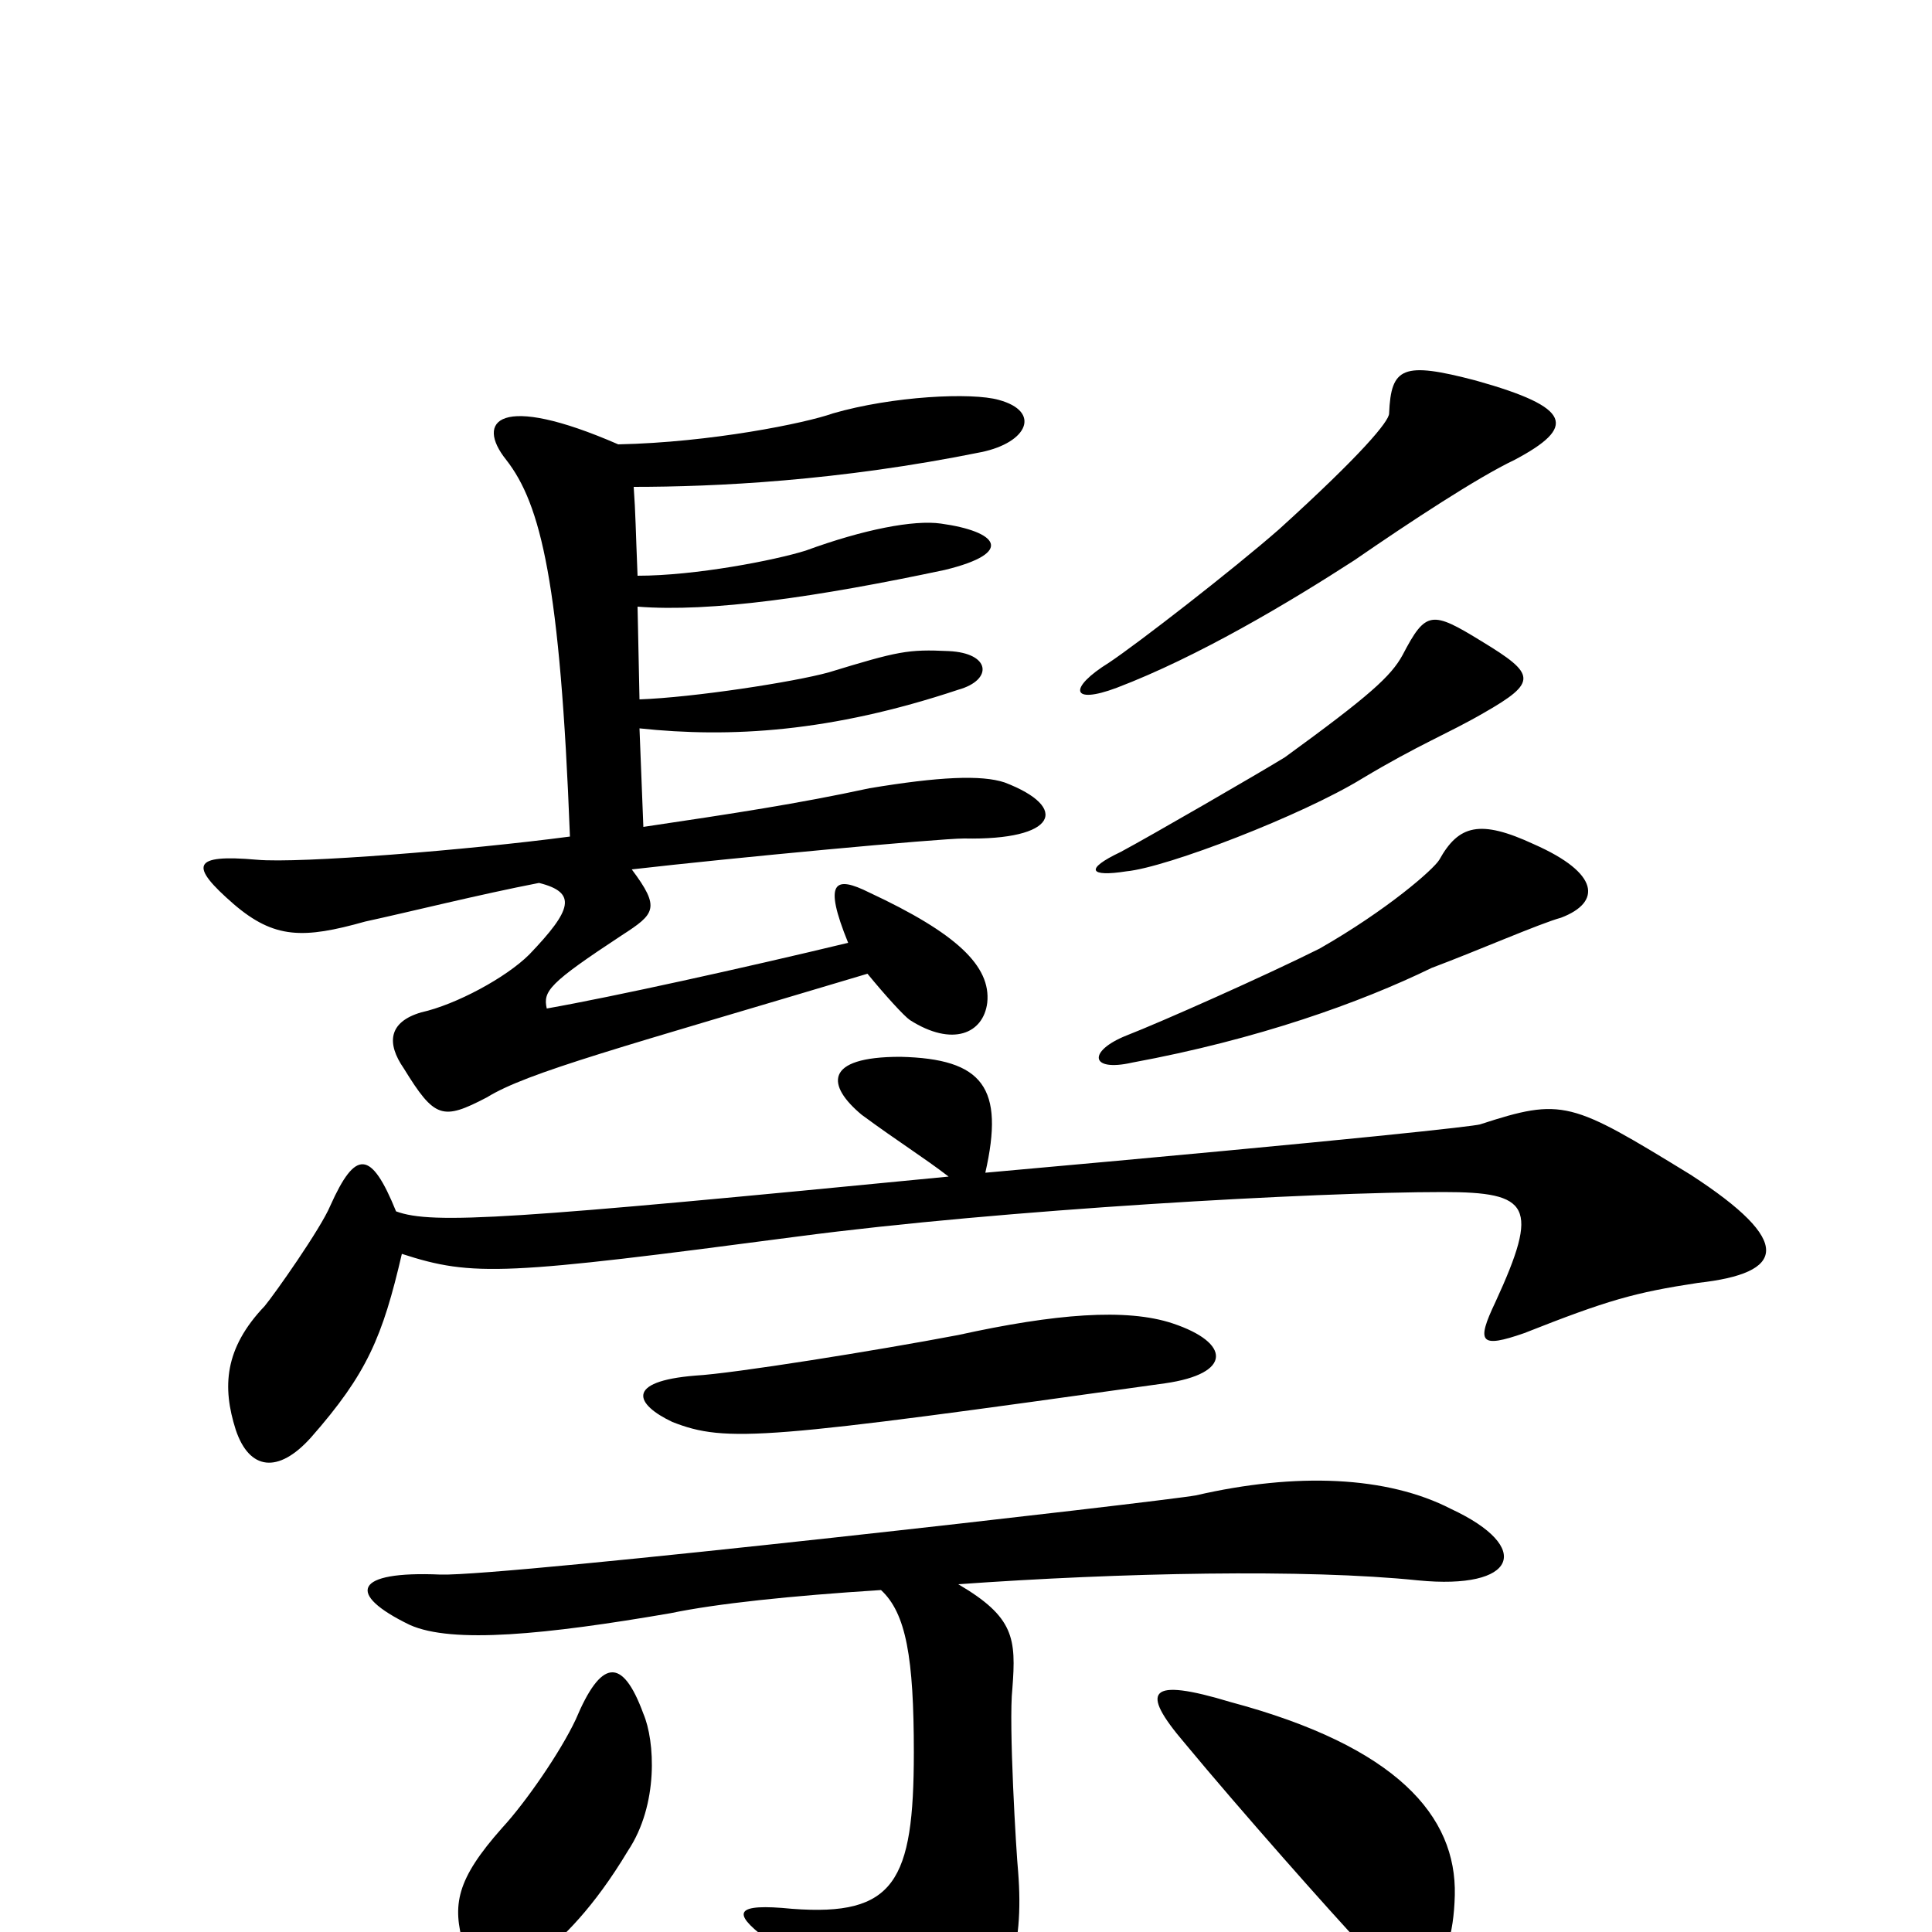 <svg xmlns="http://www.w3.org/2000/svg" viewBox="0 -1000 1000 1000">
	<path fill="#000000" d="M784 -762C816 -779 814 -789 764 -803C726 -813 720 -810 719 -786C719 -782 705 -765 662 -726C638 -705 589 -667 574 -657C553 -644 554 -635 578 -644C620 -660 667 -688 701 -710C730 -730 765 -753 784 -762ZM768 -631C796 -647 795 -651 767 -668C741 -684 738 -684 726 -661C720 -650 709 -640 665 -608C652 -600 595 -567 580 -559C561 -550 564 -546 583 -549C604 -551 674 -578 705 -597C735 -615 749 -620 768 -631ZM520 -595C508 -599 486 -598 450 -592C413 -584 380 -579 333 -572L331 -623C378 -618 430 -621 496 -643C514 -648 513 -662 491 -663C470 -664 465 -663 429 -652C411 -647 359 -639 331 -638L330 -686C368 -683 423 -691 489 -705C526 -714 516 -725 487 -729C473 -731 447 -726 417 -715C401 -710 360 -702 330 -702C329 -726 329 -734 328 -748C370 -748 434 -751 508 -766C532 -771 539 -787 517 -793C503 -797 462 -795 431 -786C417 -781 368 -771 320 -770C258 -797 246 -782 262 -762C280 -739 290 -698 295 -567C242 -560 155 -553 133 -555C99 -558 98 -552 121 -532C142 -514 157 -514 189 -523C212 -528 248 -537 279 -543C299 -538 296 -529 274 -506C262 -494 236 -480 218 -476C201 -471 200 -460 209 -447C225 -421 229 -420 252 -432C273 -445 322 -458 449 -496C458 -485 468 -474 471 -472C493 -458 509 -465 511 -481C513 -500 495 -517 450 -538C432 -547 426 -544 439 -512C385 -499 317 -484 283 -478C281 -487 284 -491 322 -516C339 -527 342 -530 327 -550C379 -556 486 -566 499 -566C547 -565 554 -582 520 -595ZM808 -525C829 -533 828 -548 794 -563C766 -576 755 -573 745 -555C742 -550 718 -529 683 -509C655 -495 601 -471 583 -464C563 -456 564 -445 586 -450C651 -462 704 -481 741 -499C765 -508 797 -522 808 -525ZM879 -336C924 -341 929 -357 875 -392C813 -430 809 -432 766 -418C762 -417 711 -411 510 -393C520 -437 509 -452 466 -453C426 -453 428 -438 446 -423C465 -409 478 -401 491 -391C265 -369 224 -366 205 -373C192 -405 184 -405 171 -376C166 -364 142 -330 137 -324C116 -302 115 -282 122 -260C129 -239 144 -237 161 -256C190 -289 198 -308 208 -351C245 -339 261 -340 413 -360C519 -374 681 -383 747 -383C792 -383 797 -376 774 -326C764 -305 766 -302 789 -310C832 -327 846 -331 879 -336ZM607 -315C583 -323 546 -320 496 -309C454 -301 379 -289 360 -288C323 -285 329 -273 348 -264C376 -253 396 -255 603 -284C638 -289 637 -305 607 -315ZM751 -219C718 -236 671 -238 619 -226C603 -223 262 -184 228 -185C183 -187 179 -175 212 -159C234 -149 283 -154 347 -165C371 -170 409 -174 456 -177C469 -165 473 -142 473 -93C473 -26 463 -8 410 -12C380 -15 379 -10 396 3C409 14 437 44 449 63C461 82 477 83 488 71C523 38 530 8 527 -31C526 -41 522 -108 524 -126C526 -152 525 -163 496 -180C580 -186 676 -188 734 -182C785 -177 794 -199 751 -219ZM333 -113C322 -143 311 -141 298 -110C290 -93 272 -67 260 -54C236 -27 234 -14 240 7C243 18 263 26 280 12C291 3 307 -12 325 -42C341 -66 339 -99 333 -113ZM753 -19C754 -60 723 -96 637 -119C594 -132 590 -125 613 -98C642 -63 689 -10 705 7C734 40 752 22 753 -19Z"/>
</svg>